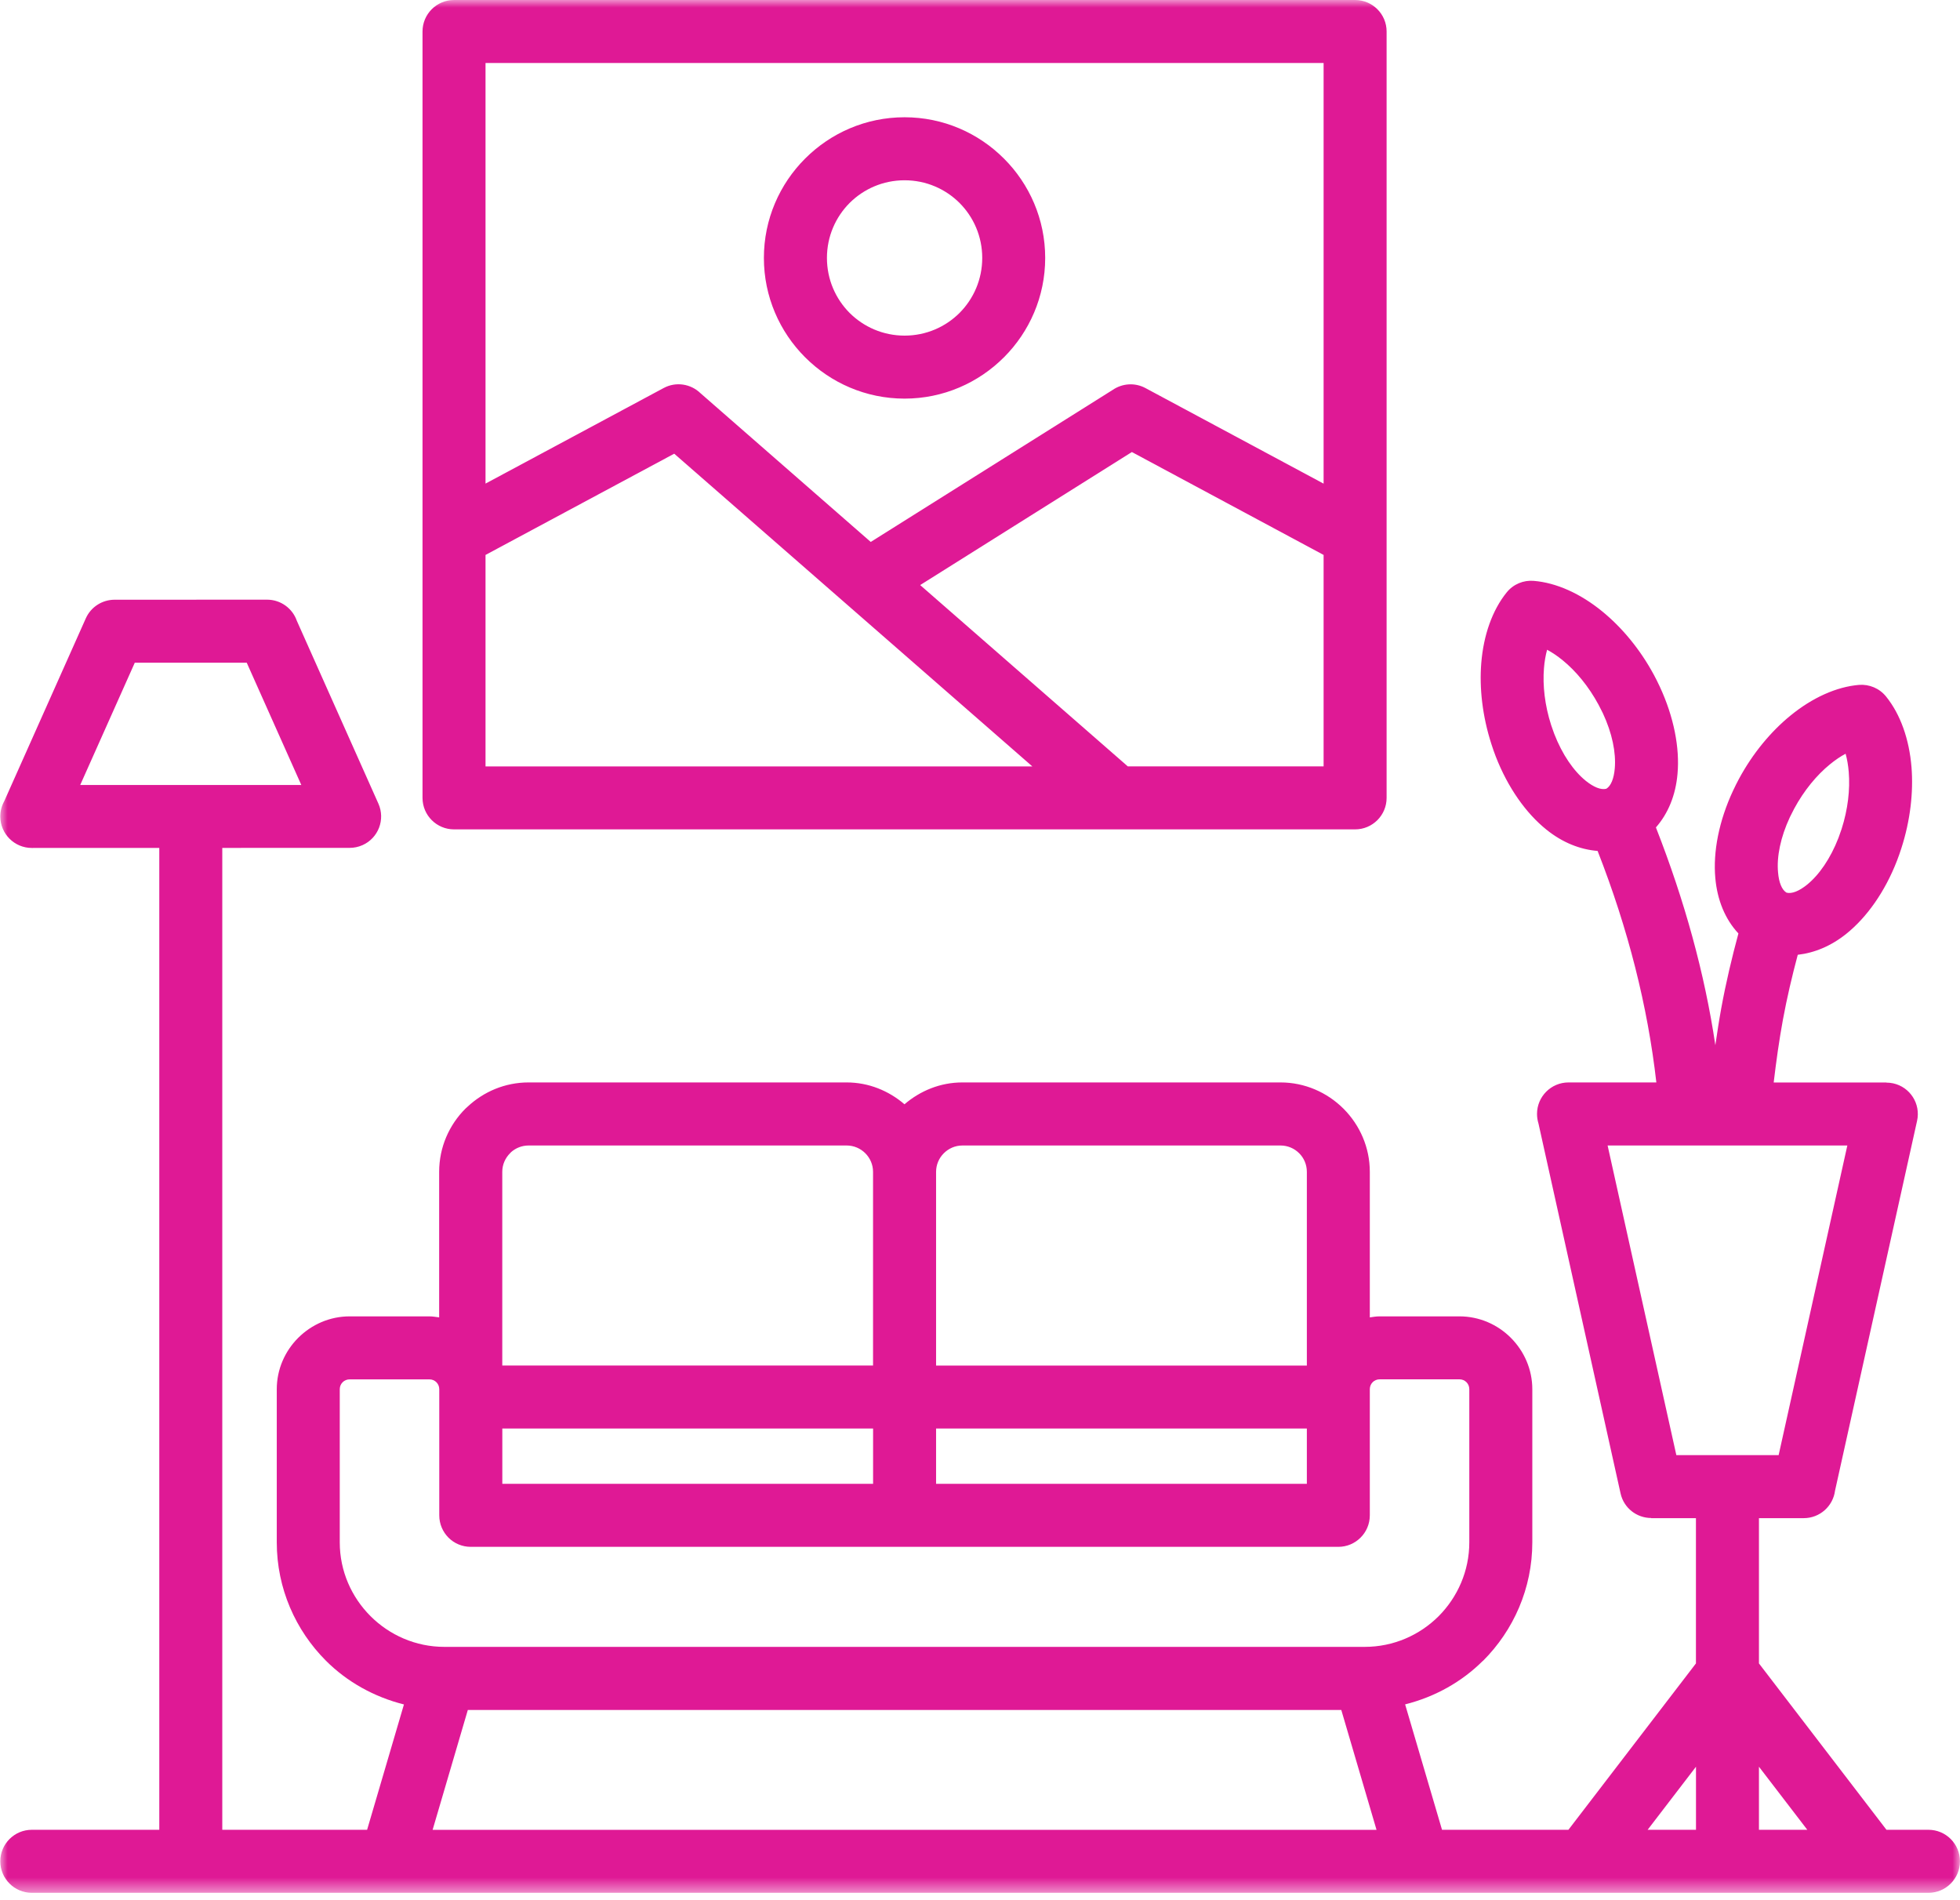 <svg width="130" height="126" viewBox="0 0 130 126" fill="none" xmlns="http://www.w3.org/2000/svg">
<mask id="mask0_339_127" style="mask-type:luminance" maskUnits="userSpaceOnUse" x="0" y="0" width="130" height="126">
<path d="M0 0H130V125.521H0V0Z" fill="white"/>
</mask>
<g mask="url(#mask0_339_127)">
<path d="M30.113 54.999H89.88C91.033 54.999 91.969 54.064 91.969 52.91V2.089C91.969 0.936 91.033 0 89.88 0H30.113C28.96 0 28.024 0.936 28.024 2.089V52.91C28.024 54.064 28.96 54.999 30.113 54.999ZM32.203 36.8L44.719 30.086L68.472 50.824H32.203V36.8ZM74.803 50.821L61.032 38.798L75.073 29.976L87.79 36.8V50.821H74.803ZM87.79 4.178V32.072L75.975 25.735C75.264 25.352 74.429 25.427 73.808 25.852L57.753 35.938L46.455 26.07C45.821 25.456 44.836 25.29 44.017 25.732L32.203 32.069V4.178H87.79ZM53.408 23.701C55.095 25.387 57.428 26.434 59.995 26.434C62.565 26.434 64.895 25.387 66.581 23.701L66.591 23.692C68.278 22.005 69.324 19.672 69.324 17.105C69.324 14.535 68.278 12.204 66.591 10.518L66.581 10.509C64.895 8.822 62.565 7.776 59.995 7.776C57.428 7.776 55.095 8.822 53.408 10.509L53.399 10.518C51.712 12.204 50.666 14.535 50.666 17.105C50.666 19.672 51.712 22.005 53.399 23.692L53.408 23.701ZM56.352 13.459C57.285 12.53 58.572 11.955 59.998 11.955C61.425 11.955 62.712 12.53 63.644 13.459C64.573 14.392 65.148 15.678 65.148 17.105C65.148 18.532 64.573 19.818 63.644 20.751C62.712 21.68 61.425 22.256 59.998 22.256C58.572 22.256 57.285 21.68 56.352 20.751C55.423 19.818 54.848 18.532 54.848 17.105C54.848 15.678 55.423 14.392 56.352 13.459ZM127.908 121.34H125.123L116.665 110.308V100.674H119.638C120.701 100.674 121.578 99.88 121.711 98.854L127.154 74.321C127.401 73.2 126.693 72.089 125.571 71.841C125.422 71.809 125.269 71.793 125.123 71.793V71.783H117.643C117.809 70.383 118.004 68.985 118.254 67.624C118.524 66.158 118.865 64.719 119.239 63.315C120.353 63.188 121.451 62.734 122.459 61.924C123.811 60.839 125.022 59.143 125.825 57.063C125.926 56.8 126.023 56.527 126.111 56.251C126.709 54.399 126.914 52.53 126.784 50.88C126.634 49.027 126.052 47.373 125.1 46.194C124.652 45.635 123.973 45.368 123.307 45.417C121.796 45.544 120.203 46.272 118.761 47.448C117.464 48.504 116.255 49.95 115.336 51.656C115.219 51.874 115.089 52.13 114.952 52.423C114.004 54.45 113.617 56.494 113.77 58.217C113.9 59.695 114.426 60.963 115.303 61.901C114.874 63.491 114.478 65.147 114.163 66.873C114.014 67.686 113.893 68.498 113.773 69.31C113.065 64.547 111.735 59.731 109.831 54.87C110.644 53.944 111.141 52.732 111.264 51.315C111.417 49.596 111.027 47.552 110.082 45.521C109.945 45.232 109.818 44.972 109.698 44.754C108.779 43.048 107.57 41.605 106.273 40.546C104.831 39.367 103.235 38.642 101.724 38.519C101.058 38.463 100.379 38.73 99.93 39.288C98.978 40.468 98.397 42.119 98.247 43.974C98.114 45.625 98.322 47.494 98.92 49.346C99.007 49.622 99.105 49.895 99.205 50.158C100.012 52.237 101.22 53.934 102.572 55.019C103.632 55.871 104.792 56.335 105.964 56.429C107.996 61.616 109.285 66.734 109.86 71.78H104.035C102.881 71.78 101.945 72.716 101.945 73.869C101.945 74.09 101.981 74.305 102.042 74.506L107.486 99.033C107.7 100.004 108.561 100.664 109.516 100.664V100.674H112.486V110.308L104.028 121.34H95.644L93.197 113.024C95.173 112.528 96.96 111.53 98.361 110.129H98.371C100.382 108.118 101.633 105.336 101.633 102.279V92.127C101.633 90.805 101.09 89.599 100.21 88.716L100.2 88.706C99.323 87.832 98.117 87.293 96.798 87.293H91.511C91.287 87.293 91.069 87.328 90.855 87.361V77.707C90.855 76.089 90.192 74.61 89.116 73.528L89.106 73.518C88.031 72.446 86.549 71.78 84.928 71.78H63.829C62.361 71.78 61.028 72.339 59.992 73.229C58.955 72.339 57.623 71.78 56.154 71.78H35.056C33.502 71.78 32.079 72.391 31.014 73.388L30.867 73.522C29.795 74.594 29.128 76.075 29.128 77.707V87.361C28.911 87.332 28.697 87.293 28.472 87.293H23.192C21.873 87.293 20.664 87.835 19.78 88.716L19.77 88.726C18.896 89.603 18.357 90.809 18.357 92.127V102.279C18.357 105.336 19.608 108.118 21.619 110.129C23.02 111.53 24.81 112.531 26.792 113.028L24.349 121.34H14.743V56.228L23.199 56.225C23.481 56.225 23.77 56.166 24.047 56.043C25.096 55.575 25.567 54.343 25.099 53.294L19.689 41.17C19.407 40.355 18.63 39.766 17.713 39.766L7.592 39.77C6.796 39.773 6.035 40.234 5.69 41.008L0.28 53.132C0.115 53.43 0.02 53.775 0.02 54.142C0.02 55.295 0.956 56.231 2.11 56.231L10.565 56.228V121.34H2.11C0.956 121.34 0.02 122.276 0.02 123.429C0.02 124.583 0.956 125.519 2.11 125.519H127.908C129.061 125.519 129.997 124.583 129.997 123.429C129.997 122.276 129.061 121.34 127.908 121.34ZM118.719 54.184L119.001 53.628C119.658 52.413 120.496 51.399 121.383 50.678C121.731 50.395 122.075 50.161 122.413 49.983C122.514 50.346 122.586 50.759 122.621 51.201C122.715 52.355 122.566 53.667 122.147 54.974L121.942 55.556C121.406 56.939 120.655 58.022 119.85 58.672C119.333 59.087 118.848 59.289 118.494 59.195C118.183 59.01 117.987 58.519 117.932 57.85C117.835 56.816 118.094 55.523 118.719 54.184ZM103.086 48.66L102.881 48.079C102.462 46.772 102.312 45.459 102.406 44.306C102.442 43.861 102.514 43.451 102.614 43.087C102.949 43.266 103.297 43.5 103.644 43.783C104.531 44.504 105.37 45.518 106.026 46.733L106.309 47.289C106.933 48.624 107.193 49.918 107.102 50.961C107.044 51.627 106.852 52.118 106.54 52.306C106.182 52.397 105.698 52.195 105.184 51.783C104.372 51.126 103.622 50.041 103.086 48.66ZM106.627 75.962H122.527L117.971 96.495H111.186L106.627 75.962ZM8.94 43.946H16.365L19.985 52.056H5.32L8.94 43.946ZM119.872 121.34H116.665V117.158L119.872 121.34ZM112.489 117.158V121.34H109.282L112.489 117.158ZM86.679 98.399H62.087V94.731H86.679V98.399ZM57.909 98.399H33.317V94.731H57.909V98.399ZM62.601 76.475C62.92 76.157 63.355 75.962 63.833 75.962H84.931C85.415 75.962 85.85 76.157 86.162 76.469L86.172 76.478C86.484 76.79 86.679 77.226 86.679 77.71V90.555H62.087V77.71C62.087 77.229 62.282 76.793 62.601 76.475ZM33.83 76.475L33.905 76.397C34.211 76.128 34.617 75.962 35.062 75.962H56.161C56.638 75.962 57.077 76.16 57.392 76.475C57.71 76.793 57.906 77.229 57.906 77.707V90.551H33.314V77.707C33.314 77.229 33.512 76.793 33.83 76.475ZM22.535 102.279V92.127C22.535 91.942 22.607 91.78 22.721 91.666L22.73 91.656C22.844 91.542 23.01 91.471 23.192 91.471H28.479C28.664 91.471 28.827 91.542 28.94 91.656L28.95 91.666C29.064 91.78 29.135 91.946 29.135 92.127V100.488C29.135 101.067 29.369 101.586 29.746 101.967C30.123 102.344 30.646 102.577 31.225 102.577H88.766C89.344 102.577 89.864 102.344 90.244 101.963C90.621 101.586 90.855 101.064 90.855 100.485V92.124C90.855 91.939 90.926 91.777 91.04 91.663L91.049 91.653C91.164 91.539 91.329 91.468 91.511 91.468H96.798C96.983 91.468 97.146 91.539 97.259 91.653L97.269 91.663C97.383 91.777 97.454 91.942 97.454 92.124V102.276C97.454 104.179 96.674 105.915 95.42 107.176C94.163 108.43 92.428 109.21 90.517 109.21H29.473C27.569 109.21 25.834 108.43 24.576 107.173C23.319 105.918 22.535 104.186 22.535 102.279ZM31.029 113.395H88.963L91.3 121.343H28.694L31.029 113.395Z" fill="#DF1995"/>
</g>
</svg>
